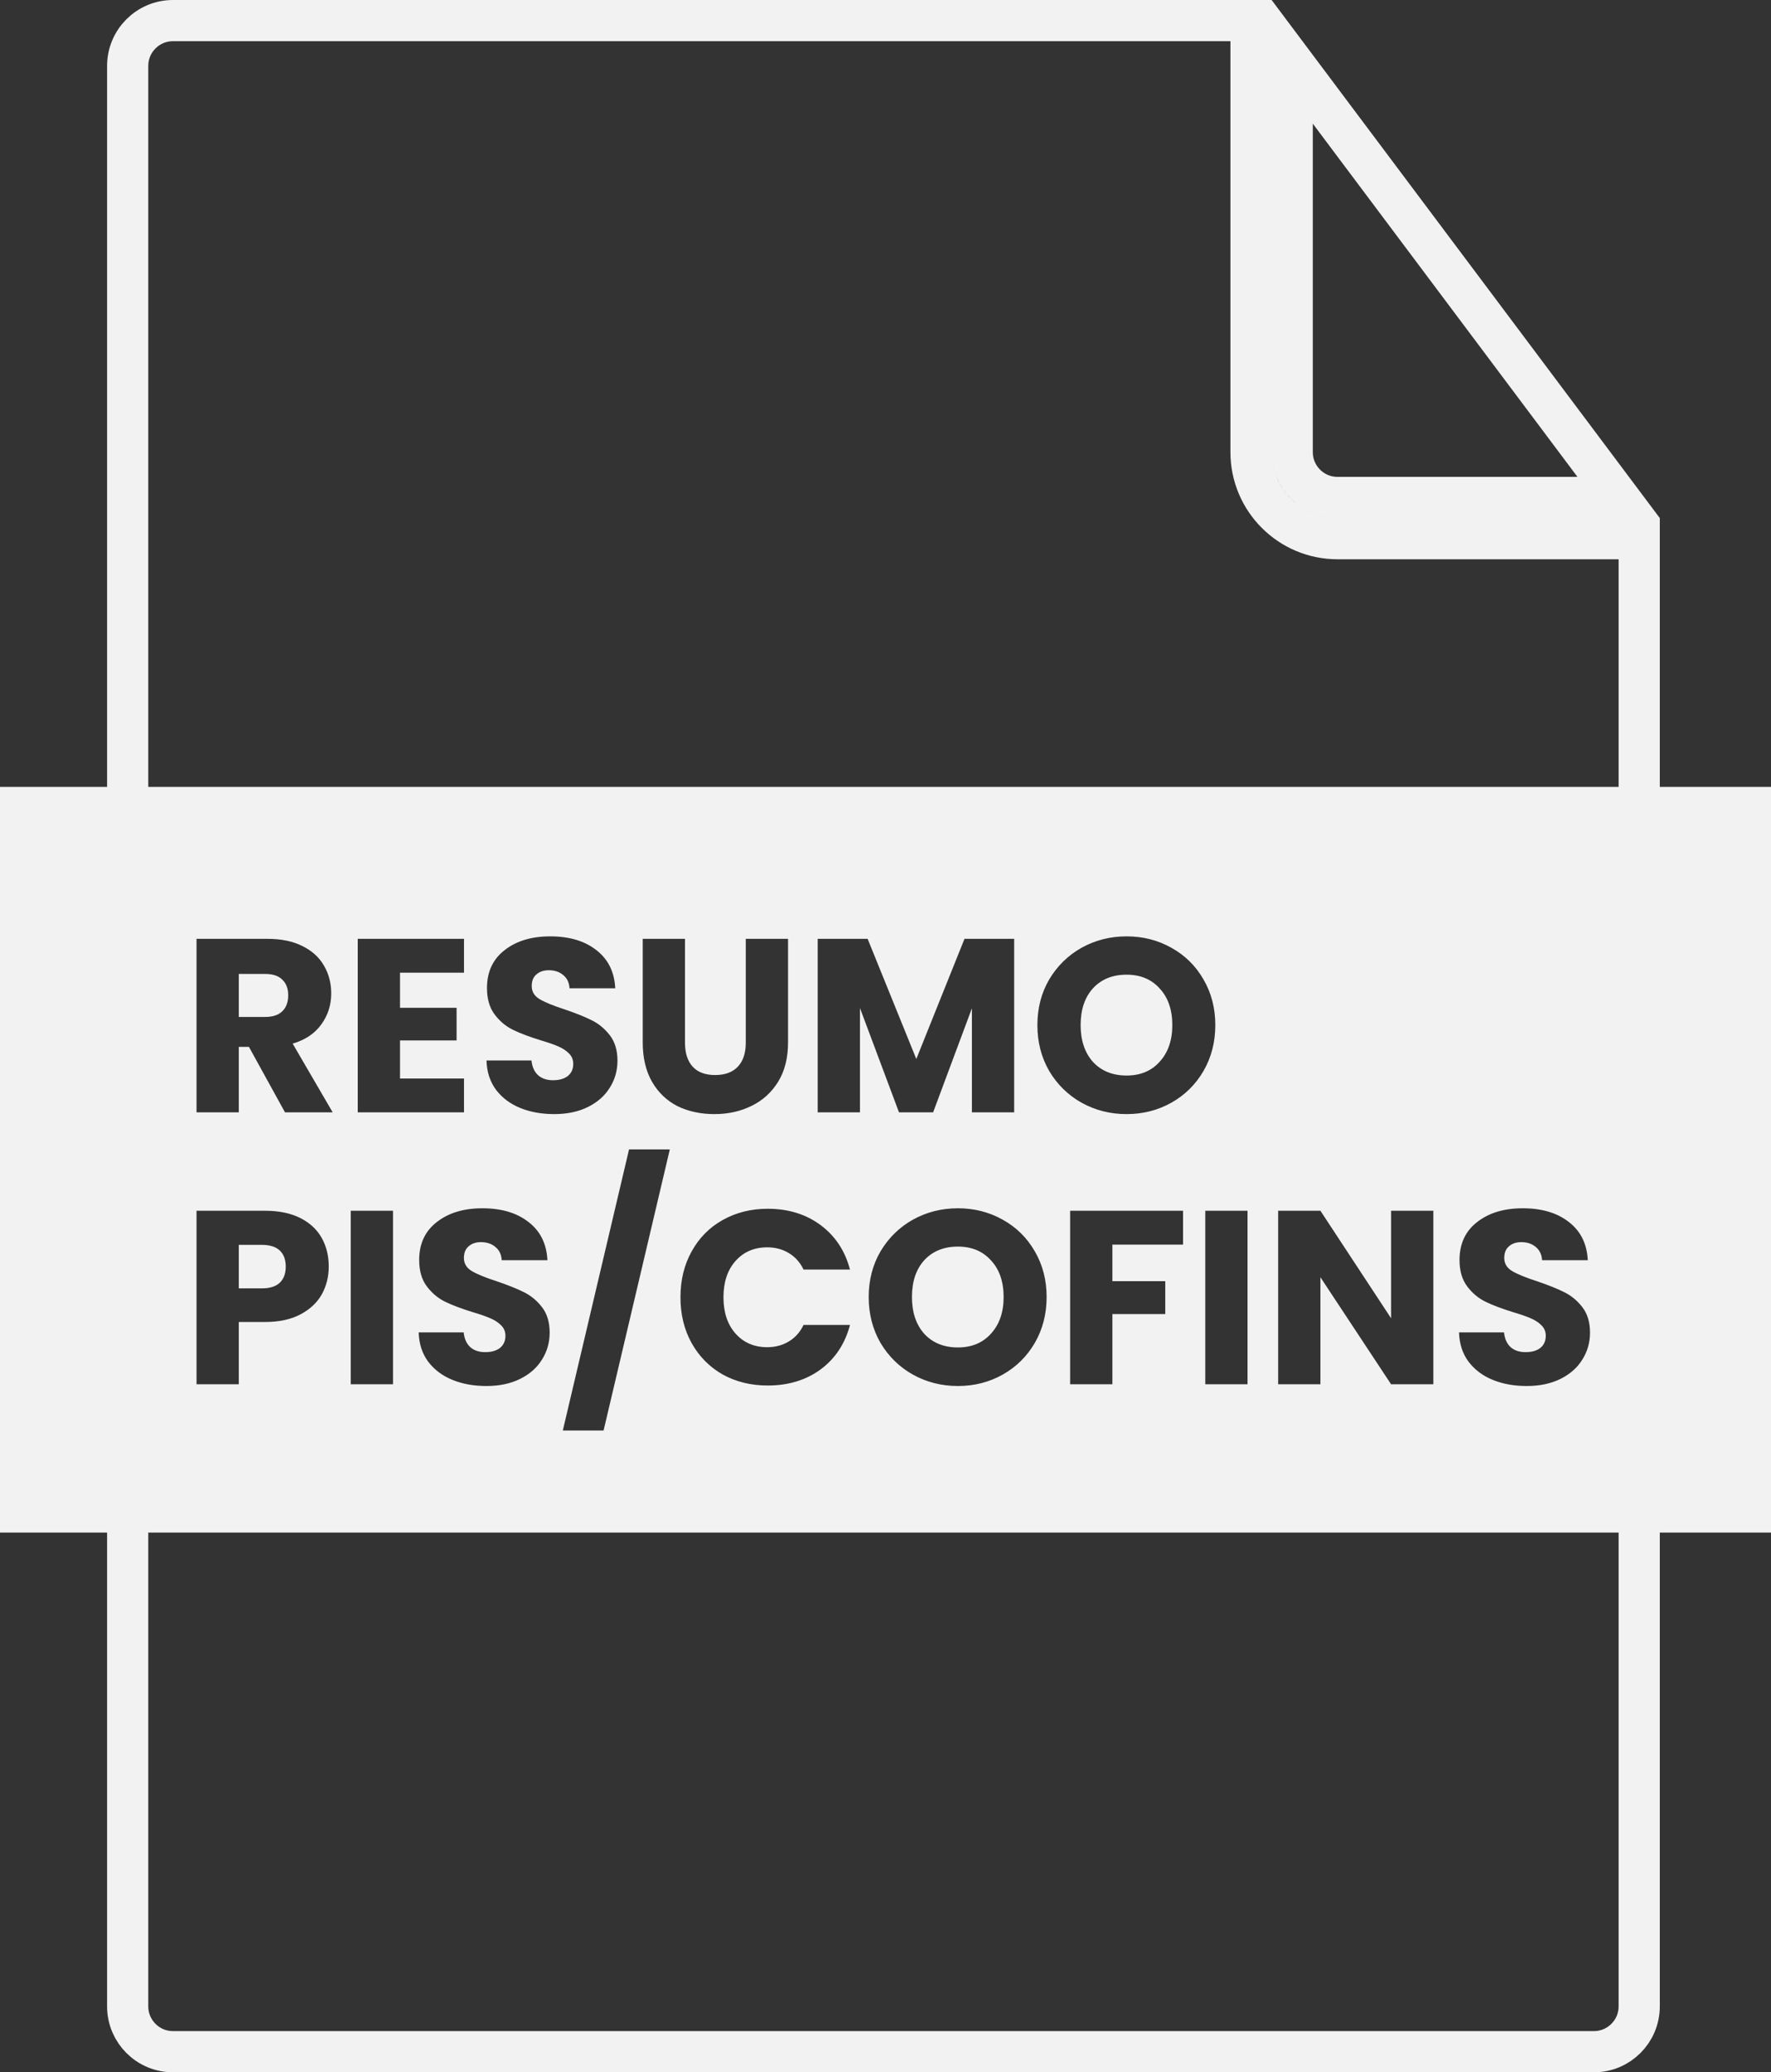 <svg width="430" height="503" viewBox="0 0 430 503" fill="none" xmlns="http://www.w3.org/2000/svg">
<rect x="0" y="0" width="430" height="503" fill="#333333" stroke="none"/>
<path d="M303.75 5V109.75C303.75 121.348 313.152 130.75 324.75 130.75H398V251.5V487C398 493.075 393.075 498 387 498H42C35.925 498 31 493.075 31 487V16C31 9.925 35.925 5 42 5H214.5H303.75ZM313.75 109.75V15.008L393.004 120.75H324.75C318.675 120.75 313.75 115.825 313.75 109.75Z" stroke="#F2F2F2" stroke-width="10"/>
<path fill-rule="evenodd" clip-rule="evenodd" d="M430 191H0V372H430V191ZM60.44 254.1L69.2 270H80.78L71.06 253.32C74.14 252.4 76.46 250.84 78.02 248.64C79.62 246.44 80.42 243.94 80.42 241.14C80.42 238.66 79.84 236.42 78.68 234.42C77.52 232.38 75.76 230.78 73.4 229.62C71.08 228.46 68.26 227.88 64.94 227.88H47.72V270H57.98V254.1H60.44ZM64.34 246.84H57.98V236.4H64.34C66.22 236.4 67.62 236.86 68.54 237.78C69.5 238.7 69.98 239.96 69.98 241.56C69.98 243.24 69.5 244.54 68.54 245.46C67.62 246.38 66.22 246.84 64.34 246.84ZM97.121 244.62V236.1H112.661V227.88H86.861V270H112.661V261.78H97.121V252.54H110.861V244.62H97.121ZM126.282 268.92C128.722 269.92 131.482 270.42 134.562 270.42C137.722 270.42 140.462 269.84 142.782 268.68C145.102 267.52 146.862 265.96 148.062 264C149.302 262.04 149.922 259.86 149.922 257.46C149.922 254.94 149.302 252.88 148.062 251.28C146.822 249.68 145.342 248.46 143.622 247.62C141.942 246.78 139.742 245.9 137.022 244.98C134.302 244.1 132.302 243.28 131.022 242.52C129.742 241.76 129.102 240.7 129.102 239.34C129.102 238.1 129.482 237.16 130.242 236.52C131.002 235.84 132.002 235.5 133.242 235.5C134.682 235.5 135.862 235.9 136.782 236.7C137.702 237.46 138.202 238.52 138.282 239.88H149.382C149.182 235.92 147.662 232.84 144.822 230.64C141.982 228.4 138.242 227.28 133.602 227.28C129.042 227.28 125.342 228.4 122.502 230.64C119.662 232.84 118.242 235.9 118.242 239.82C118.242 242.46 118.862 244.6 120.102 246.24C121.342 247.88 122.822 249.12 124.542 249.96C126.262 250.8 128.482 251.64 131.202 252.48C133.082 253.04 134.522 253.54 135.522 253.98C136.562 254.42 137.422 254.98 138.102 255.66C138.822 256.34 139.182 257.2 139.182 258.24C139.182 259.48 138.742 260.46 137.862 261.18C136.982 261.86 135.782 262.2 134.262 262.2C132.782 262.2 131.582 261.8 130.662 261C129.742 260.16 129.202 258.96 129.042 257.4H118.122C118.202 260.16 118.962 262.52 120.402 264.48C121.882 266.44 123.842 267.92 126.282 268.92ZM166.316 253.08V227.88H156.056V253.02C156.056 256.78 156.816 259.98 158.336 262.62C159.856 265.22 161.916 267.18 164.516 268.5C167.156 269.78 170.136 270.42 173.456 270.42C176.776 270.42 179.776 269.76 182.456 268.44C185.176 267.12 187.336 265.16 188.936 262.56C190.536 259.96 191.336 256.78 191.336 253.02V227.88H181.076V253.08C181.076 255.6 180.436 257.54 179.156 258.9C177.876 260.26 176.036 260.94 173.636 260.94C171.236 260.94 169.416 260.26 168.176 258.9C166.936 257.54 166.316 255.6 166.316 253.08ZM246.24 270V227.88H234.18L222.48 257.04L210.66 227.88H198.54V270H208.8V244.68L218.28 270H226.56L235.98 244.74V270H246.24ZM262.618 267.66C265.938 269.5 269.578 270.42 273.538 270.42C277.498 270.42 281.118 269.5 284.398 267.66C287.678 265.82 290.278 263.26 292.198 259.98C294.118 256.66 295.078 252.94 295.078 248.82C295.078 244.7 294.118 241 292.198 237.72C290.318 234.44 287.718 231.88 284.398 230.04C281.118 228.2 277.498 227.28 273.538 227.28C269.578 227.28 265.938 228.2 262.618 230.04C259.338 231.88 256.718 234.44 254.758 237.72C252.838 241 251.878 244.7 251.878 248.82C251.878 252.94 252.838 256.66 254.758 259.98C256.718 263.26 259.338 265.82 262.618 267.66ZM281.578 257.7C279.578 259.94 276.898 261.06 273.538 261.06C270.138 261.06 267.418 259.96 265.378 257.76C263.378 255.52 262.378 252.54 262.378 248.82C262.378 245.06 263.378 242.08 265.378 239.88C267.418 237.68 270.138 236.58 273.538 236.58C276.898 236.58 279.578 237.7 281.578 239.94C283.618 242.14 284.638 245.1 284.638 248.82C284.638 252.5 283.618 255.46 281.578 257.7ZM78.14 314.16C79.26 312.12 79.82 309.88 79.82 307.44C79.82 304.8 79.24 302.46 78.08 300.42C76.92 298.38 75.18 296.78 72.86 295.62C70.54 294.46 67.7 293.88 64.34 293.88H47.72V336H57.98V320.88H64.34C67.78 320.88 70.66 320.26 72.98 319.02C75.3 317.78 77.02 316.16 78.14 314.16ZM67.94 311.34C66.98 312.26 65.52 312.72 63.56 312.72H57.98V302.16H63.56C65.52 302.16 66.98 302.62 67.94 303.54C68.9 304.46 69.38 305.76 69.38 307.44C69.38 309.12 68.9 310.42 67.94 311.34ZM95.421 336V293.88H85.161V336H95.421ZM109.817 334.92C112.257 335.92 115.017 336.42 118.097 336.42C121.257 336.42 123.997 335.84 126.317 334.68C128.637 333.52 130.397 331.96 131.597 330C132.837 328.04 133.457 325.86 133.457 323.46C133.457 320.94 132.837 318.88 131.597 317.28C130.357 315.68 128.877 314.46 127.157 313.62C125.477 312.78 123.277 311.9 120.557 310.98C117.837 310.1 115.837 309.28 114.557 308.52C113.277 307.76 112.637 306.7 112.637 305.34C112.637 304.1 113.017 303.16 113.777 302.52C114.537 301.84 115.537 301.5 116.777 301.5C118.217 301.5 119.397 301.9 120.317 302.7C121.237 303.46 121.737 304.52 121.817 305.88H132.917C132.717 301.92 131.197 298.84 128.357 296.64C125.517 294.4 121.777 293.28 117.137 293.28C112.577 293.28 108.877 294.4 106.037 296.64C103.197 298.84 101.777 301.9 101.777 305.82C101.777 308.46 102.397 310.6 103.637 312.24C104.877 313.88 106.357 315.12 108.077 315.96C109.797 316.8 112.017 317.64 114.737 318.48C116.617 319.04 118.057 319.54 119.057 319.98C120.097 320.42 120.957 320.98 121.637 321.66C122.357 322.34 122.717 323.2 122.717 324.24C122.717 325.48 122.277 326.46 121.397 327.18C120.517 327.86 119.317 328.2 117.797 328.2C116.317 328.2 115.117 327.8 114.197 327C113.277 326.16 112.737 324.96 112.577 323.4H101.657C101.737 326.16 102.497 328.52 103.937 330.48C105.417 332.44 107.377 333.92 109.817 334.92ZM146.551 347.22L162.631 279H152.731L136.651 347.22H146.551ZM167.918 303.78C166.118 307.02 165.218 310.72 165.218 314.88C165.218 319.04 166.118 322.74 167.918 325.98C169.718 329.22 172.218 331.76 175.418 333.6C178.658 335.4 182.318 336.3 186.398 336.3C191.398 336.3 195.678 335 199.238 332.4C202.798 329.76 205.178 326.16 206.378 321.6H195.098C194.258 323.36 193.058 324.7 191.498 325.62C189.978 326.54 188.238 327 186.278 327C183.118 327 180.558 325.9 178.598 323.7C176.638 321.5 175.658 318.56 175.658 314.88C175.658 311.2 176.638 308.26 178.598 306.06C180.558 303.86 183.118 302.76 186.278 302.76C188.238 302.76 189.978 303.22 191.498 304.14C193.058 305.06 194.258 306.4 195.098 308.16H206.378C205.178 303.6 202.798 300 199.238 297.36C195.678 294.72 191.398 293.4 186.398 293.4C182.318 293.4 178.658 294.32 175.418 296.16C172.218 297.96 169.718 300.5 167.918 303.78ZM221.661 333.66C224.981 335.5 228.621 336.42 232.581 336.42C236.541 336.42 240.161 335.5 243.441 333.66C246.721 331.82 249.321 329.26 251.241 325.98C253.161 322.66 254.121 318.94 254.121 314.82C254.121 310.7 253.161 307 251.241 303.72C249.361 300.44 246.761 297.88 243.441 296.04C240.161 294.2 236.541 293.28 232.581 293.28C228.621 293.28 224.981 294.2 221.661 296.04C218.381 297.88 215.761 300.44 213.801 303.72C211.881 307 210.921 310.7 210.921 314.82C210.921 318.94 211.881 322.66 213.801 325.98C215.761 329.26 218.381 331.82 221.661 333.66ZM240.621 323.7C238.621 325.94 235.941 327.06 232.581 327.06C229.181 327.06 226.461 325.96 224.421 323.76C222.421 321.52 221.421 318.54 221.421 314.82C221.421 311.06 222.421 308.08 224.421 305.88C226.461 303.68 229.181 302.58 232.581 302.58C235.941 302.58 238.621 303.7 240.621 305.94C242.661 308.14 243.681 311.1 243.681 314.82C243.681 318.5 242.661 321.46 240.621 323.7ZM287.249 302.1V293.88H259.829V336H270.089V318.96H282.929V310.98H270.089V302.1H287.249ZM302.902 336V293.88H292.642V336H302.902ZM337.757 336H348.017V293.88H337.757V319.98L320.597 293.88H310.337V336H320.597V310.02L337.757 336ZM362.414 334.92C364.854 335.92 367.614 336.42 370.694 336.42C373.854 336.42 376.594 335.84 378.914 334.68C381.234 333.52 382.994 331.96 384.194 330C385.434 328.04 386.054 325.86 386.054 323.46C386.054 320.94 385.434 318.88 384.194 317.28C382.954 315.68 381.474 314.46 379.754 313.62C378.074 312.78 375.874 311.9 373.154 310.98C370.434 310.1 368.434 309.28 367.154 308.52C365.874 307.76 365.234 306.7 365.234 305.34C365.234 304.1 365.614 303.16 366.374 302.52C367.134 301.84 368.134 301.5 369.374 301.5C370.814 301.5 371.994 301.9 372.914 302.7C373.834 303.46 374.334 304.52 374.414 305.88H385.514C385.314 301.92 383.794 298.84 380.954 296.64C378.114 294.4 374.374 293.28 369.734 293.28C365.174 293.28 361.474 294.4 358.634 296.64C355.794 298.84 354.374 301.9 354.374 305.82C354.374 308.46 354.994 310.6 356.234 312.24C357.474 313.88 358.954 315.12 360.674 315.96C362.394 316.8 364.614 317.64 367.334 318.48C369.214 319.04 370.654 319.54 371.654 319.98C372.694 320.42 373.554 320.98 374.234 321.66C374.954 322.34 375.314 323.2 375.314 324.24C375.314 325.48 374.874 326.46 373.994 327.18C373.114 327.86 371.914 328.2 370.394 328.2C368.914 328.2 367.714 327.8 366.794 327C365.874 326.16 365.334 324.96 365.174 323.4H354.254C354.334 326.16 355.094 328.52 356.534 330.48C358.014 332.44 359.974 333.92 362.414 334.92Z" fill="#F2F2F2"/>
</svg>
